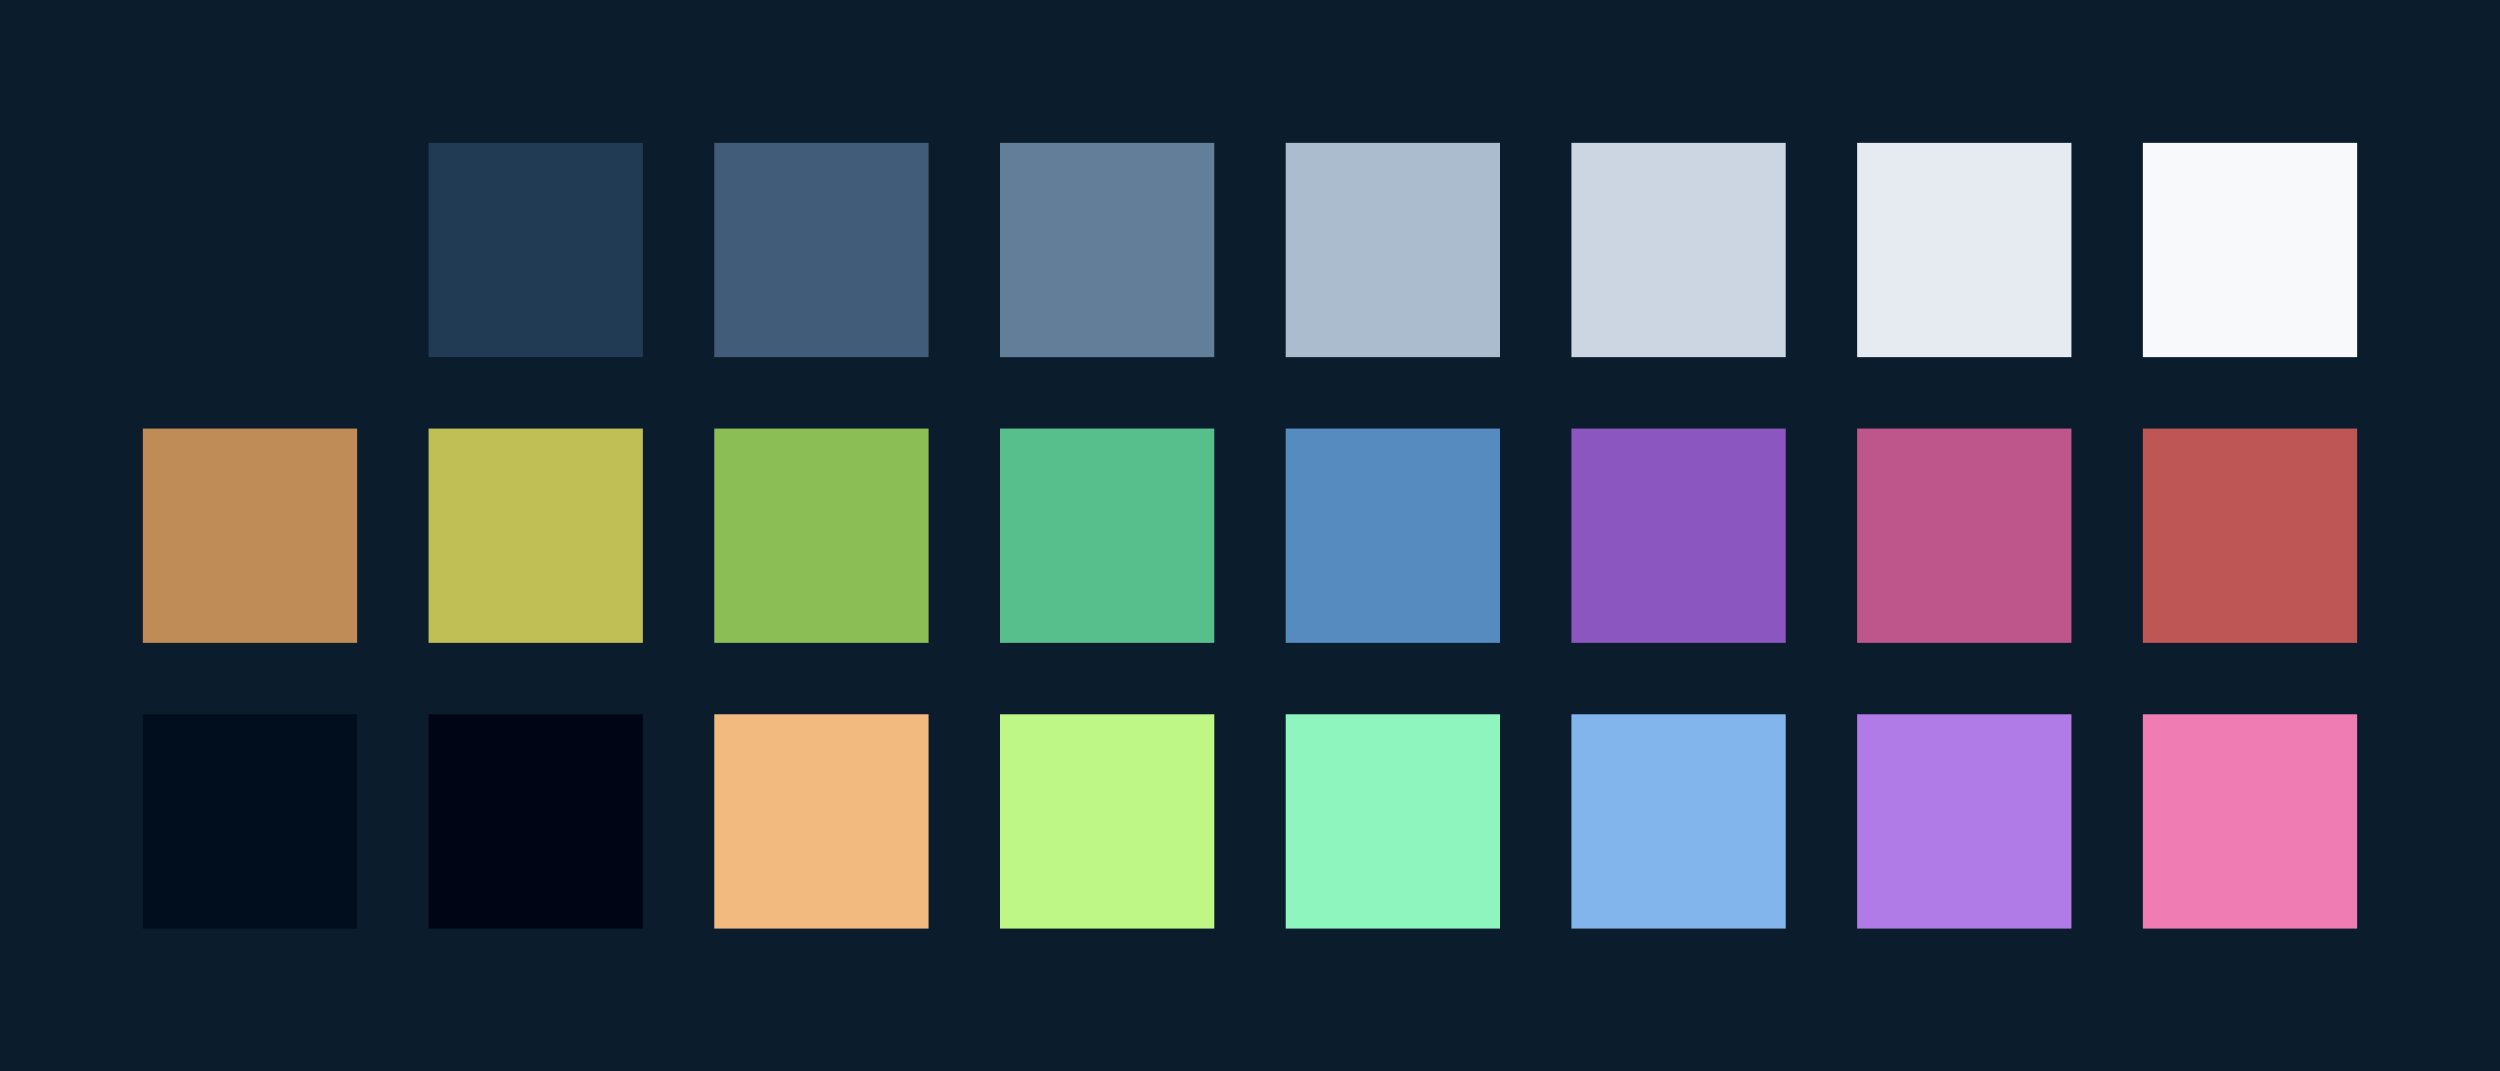 <?xml version="1.0" encoding="UTF-8" ?>
<svg width="525" height="225" xmlns="http://www.w3.org/2000/svg">
<rect x="0" y="0" width="525" height="225" style="fill:#0b1c2c" />
<rect x="30" y="30" width="45" height="45" style="fill:#0b1c2c" />
<rect x="90" y="30" width="45" height="45" style="fill:#223b54" />
<rect x="150" y="30" width="45" height="45" style="fill:#405c79" />
<rect x="210" y="30" width="45" height="45" style="fill:#627e99" />
<rect x="270" y="30" width="45" height="45" style="fill:#aabcce" />
<rect x="330" y="30" width="45" height="45" style="fill:#cbd6e2" />
<rect x="390" y="30" width="45" height="45" style="fill:#e5ebf1" />
<rect x="450" y="30" width="45" height="45" style="fill:#f7f9fb" />
<rect x="30" y="90" width="45" height="45" style="fill:#bf8b56" />
<rect x="90" y="90" width="45" height="45" style="fill:#bfbf56" />
<rect x="150" y="90" width="45" height="45" style="fill:#8bbf56" />
<rect x="210" y="90" width="45" height="45" style="fill:#56bf8b" />
<rect x="270" y="90" width="45" height="45" style="fill:#568bbf" />
<rect x="330" y="90" width="45" height="45" style="fill:#8b56bf" />
<rect x="390" y="90" width="45" height="45" style="fill:#bf568b" />
<rect x="450" y="90" width="45" height="45" style="fill:#bf5656" />
<rect x="30" y="150" width="45" height="45" style="fill:#000e1e" />
<rect x="90" y="150" width="45" height="45" style="fill:#000515" />
<rect x="150" y="150" width="45" height="45" style="fill:#f3ba80" />
<rect x="210" y="150" width="45" height="45" style="fill:#bff786" />
<rect x="270" y="150" width="45" height="45" style="fill:#8df5bd" />
<rect x="330" y="150" width="45" height="45" style="fill:#81b5eb" />
<rect x="390" y="150" width="45" height="45" style="fill:#b07be6" />
<rect x="450" y="150" width="45" height="45" style="fill:#ef7db4" />
</svg>